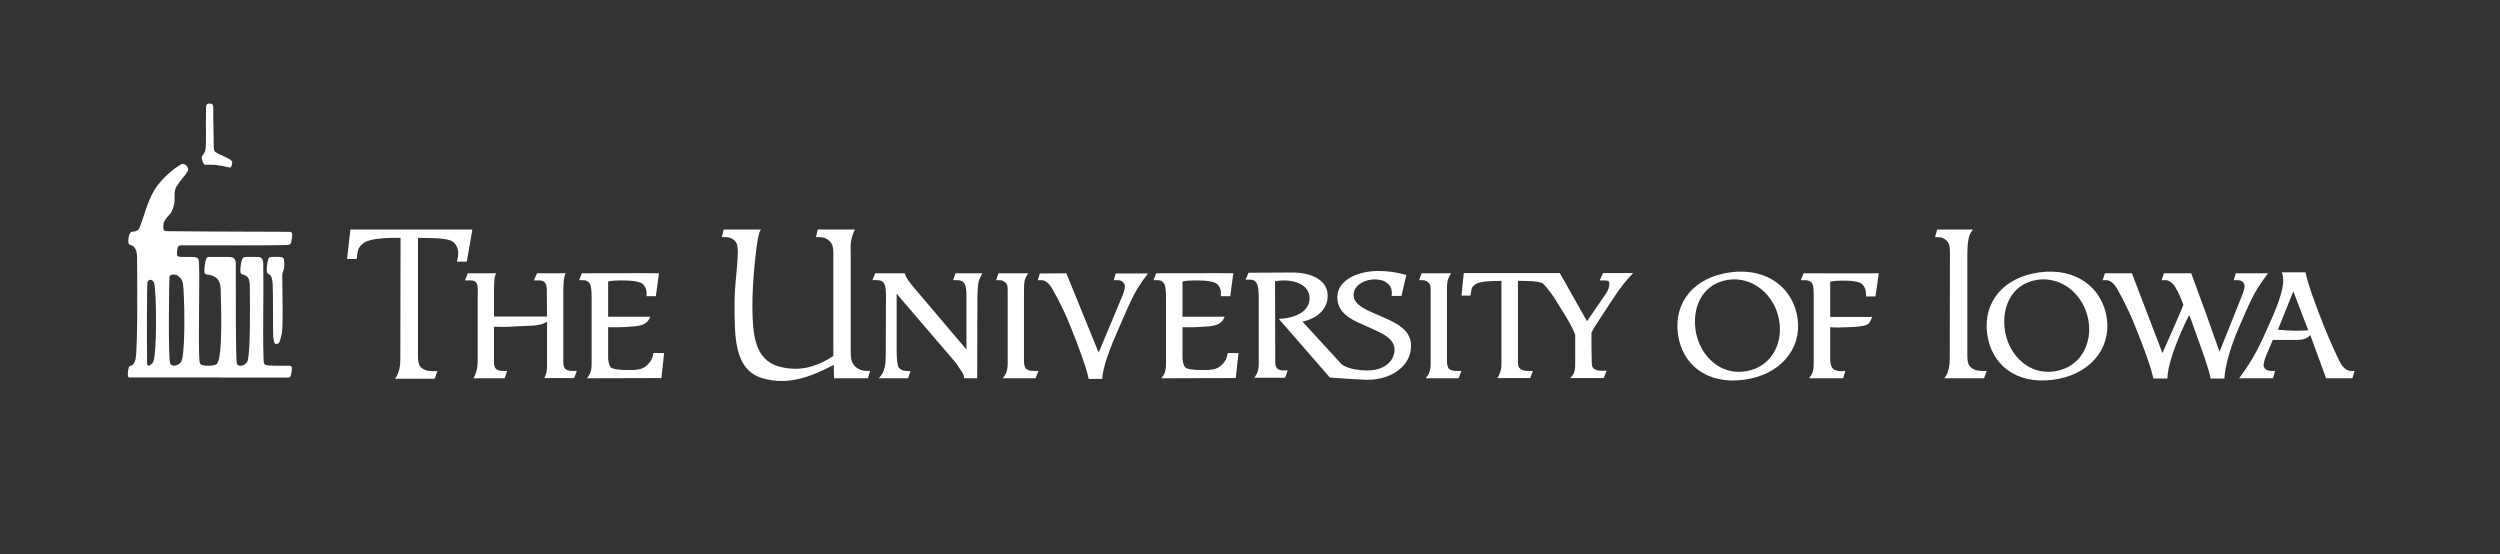 <?xml version="1.0" encoding="utf-8"?>
<!-- Generator: Adobe Illustrator 16.0.0, SVG Export Plug-In . SVG Version: 6.00 Build 0)  -->
<svg version="1.2" baseProfile="tiny" id="Layer_1" xmlns="http://www.w3.org/2000/svg" xmlns:xlink="http://www.w3.org/1999/xlink"
	 x="0px" y="0px" width="370px" height="82px" viewBox="0 0 370 82" xml:space="preserve">
<rect x="0" y="0" width="370" height="82" fill="#333333" stroke="none"/>
<g>
	<path fill="#FFFFFF" d="M236.328,47.871c0.331-0.495,0.727-1.122,1.188-1.814c0.692-1.089,1.254-1.881,1.815-2.739
		c0.594-0.825,1.188-1.683,2.375-2.904h-4.454l-0.496,1.089h0.727c0.529,0,0.66,0.132,0.693,0.363c0.032,0.264,0,0.891-0.561,1.684
		l-2.74,3.992l-4.025-7.128h-0.092h-3.406h-10.717l-0.33,3.333h1.32l0.131-0.759c0.033-0.429,0.199-0.627,0.627-0.925
		c0.694-0.461,2.443-0.494,3.829-0.494v12.145c0,0.561-0.032,0.924-0.198,1.418c-0.1,0.199-0.197,0.627-0.461,0.826h4.916
		l0.396-1.057h-0.726c-0.561,0-0.957-0.099-1.287-0.463c-0.164-0.164-0.197-0.561-0.197-0.989v-11.88
		c0.725,0,3.232-0.033,3.729,0.429c0.66,0.627,1.613,2.014,1.613,2.014c0.328,0.55,0.697,1.148,1.052,1.716
		c0.956,1.484,1.583,2.574,2.079,3.795v3.96c0,0.562,0.033,1.155-0.166,1.649c-0.098,0.297-0.363,0.561-0.561,0.826h4.949l0.43-1.09
		h-0.726c-0.562,0-0.99-0.099-1.286-0.43c-0.166-0.197-0.199-0.561-0.199-1.021c0,0-0.066-3.697-0.032-4.158
		C235.733,48.795,235.999,48.366,236.328,47.871z"/>
	<path fill="#FFFFFF" d="M204.741,46.964l-1.584-0.692c-1.584-0.693-3.003-1.453-2.806-2.871c0.396-2.641,6.138-2.971,5.61,0.396
		h1.453l0.725-3.102c-1.254-0.363-2.641-0.594-4.223-0.594c-3.301,0.033-6.271,1.584-5.974,4.258
		c0.198,1.881,1.749,2.805,3.563,3.597l1.617,0.726c1.815,0.825,3.301,1.551,3.268,3.168c-0.066,1.749-1.717,2.952-3.861,2.971
		c-3.031,0.025-4.007-0.949-4.007-0.949c-0.046-0.049-5.761-6.278-5.761-6.278c2.178-0.429,3.827-1.914,3.729-3.927
		c-0.066-2.476-2.871-3.366-5.28-3.333l-6.435,0.033l-0.43,1.023h0.595c0.429,0,0.692,0.066,0.923,0.363
		c0.363,0.364,0.43,1.353,0.43,2.375v9.835c0,0.759-0.198,1.353-0.66,1.946h4.555l0.396-1.088h-0.659
		c-0.926,0-1.189-0.495-1.189-1.255l-0.032-11.946c2.476-0.429,5.115,0.33,5.115,2.541c0,1.75-1.782,2.904-4.554,3.037l7.557,8.678
		c0,0,4.199,0.307,5.445,0.331c3.563,0.065,6.6-2.013,6.566-5.049C208.833,48.91,206.853,47.888,204.741,46.964z"/>
	<path fill="#FFFFFF" d="M69.083,38.726h-1.452l0.132-0.66c0.132-0.858,0.033-1.485-0.561-2.145
		c-0.726-0.792-3.498-0.66-5.346-0.726v17.425c0,0.66,0.066,1.287,0.33,1.617c0.495,0.561,1.122,0.693,1.881,0.693h0.66
		l-0.396,1.121h-5.874c0.231-0.297,0.396-0.594,0.495-0.924c0.264-0.759,0.297-1.32,0.297-2.145l0.033-17.788
		c-1.881,0-4.389,0.033-5.445,0.759c-0.594,0.462-0.858,0.825-0.924,1.485l-0.132,0.891h-1.419l0.495-4.356h18.051L69.083,38.726z"
		/>
	<path fill="#FFFFFF" d="M84.956,55.952h-4.389c0.33-0.759,0.396-1.056,0.396-1.849v-6.501c-0.66,0.462-1.419,0.528-2.211,0.595
		c-0.693,0.032-1.518,0.065-2.277,0.099c-1.353,0.099-2.079,0.099-3.366,0.065v5.248c0,0.891,0.33,1.287,1.32,1.287h0.627
		l-0.363,1.089h-4.62c0.363-0.661,0.528-1.221,0.594-1.98c0.033-0.297,0.033-0.595,0.033-0.99V43.61c0-0.528,0.099-1.42-0.264-1.849
		c-0.264-0.264-0.561-0.264-1.056-0.264h-0.561l0.429-1.056h4.191c-0.132,0.331-0.198,0.396-0.23,0.627
		c-0.066,0.429-0.099,1.551-0.099,2.047v3.729h7.854l-0.033-3.233c0-0.528,0.066-1.387-0.297-1.815
		c-0.231-0.264-0.561-0.297-1.023-0.297h-0.594l0.462-1.056h4.224c-0.099,0.396-0.165,0.396-0.198,0.627
		c-0.099,0.462-0.132,1.551-0.132,2.047v10.526c0,0.858,0.33,1.255,1.353,1.255h0.66L84.956,55.952z"/>
	<path fill="#FFFFFF" d="M97.891,55.952l-11.022,0.033c0.231-0.298,0.462-0.628,0.561-0.991c0.165-0.626,0.132-1.154,0.132-1.814
		v-8.943c0-0.494,0-1.748-0.231-2.178c-0.264-0.429-0.528-0.594-1.056-0.594h-0.561l0.396-1.023c0,0,10.89-0.033,11.418,0
		l-0.462,3.399H95.68c0.066-0.825-0.066-1.32-0.528-1.782s-1.914-0.561-3.3-0.561c-0.726,0-1.188,0.033-1.848,0.165v5.214h6.237
		c-0.396,1.056-1.188,1.287-2.277,1.419c-0.462,0.032-0.924,0.065-1.452,0.099c-0.99,0.066-1.584,0.033-2.508,0.033v4.555
		c0,0.527,0.198,1.154,0.363,1.353c0.297,0.33,1.386,0.43,2.542,0.43c1.221,0,2.178,0,2.937-0.793
		c0.495-0.495,0.726-0.891,0.857-1.716h1.584L97.891,55.952z"/>
	<path fill="#FFFFFF" d="M128.449,55.985h-5.016l-0.033-1.98c-3.432,1.782-6.732,3.069-10.527,1.98
		c-4.356-1.255-4.125-6.469-4.158-11.056c-0.033-3.531,0.891-7.821,0.264-8.976c-0.297-0.528-0.891-0.858-1.584-0.858h-0.561
		l0.264-1.122h5.511c-0.264,0.429-0.297,0.693-0.396,1.122c-0.297,1.452-0.891,6.6-0.858,10.329c0.033,4.092,0.33,7.788,3.894,8.812
		c3.102,0.857,5.676,0.032,8.085-1.552V37.736c0-0.891,0-1.617-0.66-2.145c-0.495-0.429-0.958-0.495-1.584-0.495h-0.33l0.264-1.122
		h5.511c-0.264,0.495-0.363,0.792-0.495,1.32c-0.231,0.924-0.132,1.485-0.132,2.442v13.959c0,1.121-0.033,2.078,0.891,2.738
		c0.528,0.363,0.957,0.463,1.584,0.463h0.396L128.449,55.985z"/>
	<path fill="#FFFFFF" d="M144.85,41.629c-0.132,0.429-0.198,1.783-0.198,2.31l-0.033,12.046h-1.914
		c-0.066-0.661-0.264-0.792-0.594-1.32c-0.297-0.462-0.561-0.892-0.892-1.255l-8.514-9.933v8.646c0,0.925,0.132,2.08,0.297,2.278
		c0.33,0.363,0.726,0.495,1.122,0.495l0.627,0.033l-0.363,1.056h-4.356c0.331-0.298,0.594-0.693,0.726-1.056
		c0.33-0.893,0.297-1.32,0.33-2.245l0.033-8.976c0-0.495,0-1.485-0.396-1.914c-0.231-0.264-0.561-0.33-1.023-0.33h-0.594
		l0.429-1.023h4.356c0.231,0.792,0.726,1.32,1.386,2.146l7.755,9.141v-7.755c0-0.891-0.033-1.749-0.396-2.145
		c-0.231-0.264-0.561-0.363-1.023-0.363h-0.561l0.363-1.023h3.96C145.146,40.871,144.916,41.399,144.85,41.629z"/>
	<path fill="#FFFFFF" d="M153.264,55.985h-4.851c0.165-0.265,0.396-0.528,0.495-0.792c0.198-0.528,0.231-0.892,0.231-1.453V43.049
		c0-0.495,0-0.858-0.264-1.155c-0.264-0.264-0.528-0.429-0.924-0.429h-0.528l0.363-1.023h4.422c-0.264,0.264-0.33,0.528-0.462,0.792
		c-0.198,0.429-0.198,1.221-0.198,2.046v10.196c0,0.43,0.099,0.825,0.231,1.023c0.33,0.33,0.627,0.396,1.188,0.396h0.726
		L153.264,55.985z"/>
	<path fill="#FFFFFF" d="M167.421,44.435c-0.594,1.222-1.089,2.476-1.814,4.093c-1.188,2.639-2.409,5.741-2.475,7.557h-2.014
		c-0.23-1.419-1.551-4.983-2.771-7.986c-0.957-2.409-2.541-5.412-3.004-5.939c-0.33-0.363-0.693-0.693-1.188-0.693h-0.561
		l0.297-0.99l3.927-0.033l4.784,11.748l3.564-8.547c0.264-0.66,0.396-1.254,0.264-1.551c-0.164-0.363-0.494-0.627-0.957-0.627
		h-0.627l0.264-0.99h4.785C168.642,42.092,168.015,43.214,167.421,44.435z"/>
	<path fill="#FFFFFF" d="M182.897,55.952l-11.021,0.033c0.23-0.298,0.462-0.628,0.561-0.991c0.165-0.626,0.132-1.154,0.132-1.814
		v-8.943c0-0.494,0-1.748-0.23-2.178c-0.265-0.429-0.528-0.594-1.056-0.594h-0.562l0.396-1.023c0,0,10.891-0.033,11.418,0
		l-0.461,3.399h-1.387c0.066-0.825-0.066-1.32-0.527-1.782c-0.463-0.462-1.915-0.561-3.301-0.561c-0.726,0-1.188,0.033-1.848,0.165
		v5.214h6.236c-0.396,1.056-1.188,1.287-2.276,1.419c-0.462,0.032-0.924,0.065-1.452,0.099c-0.99,0.066-1.584,0.033-2.508,0.033
		v4.555c0,0.527,0.198,1.154,0.363,1.353c0.297,0.33,1.386,0.43,2.541,0.43c1.221,0,2.178,0,2.937-0.793
		c0.495-0.495,0.726-0.891,0.858-1.716h1.584L182.897,55.952z"/>
	<path fill="#FFFFFF" d="M215.867,55.985h-4.851c0.164-0.265,0.396-0.528,0.494-0.792c0.199-0.528,0.231-0.892,0.231-1.453V43.049
		c0-0.495,0-0.858-0.264-1.155c-0.265-0.264-0.528-0.429-0.925-0.429h-0.527l0.363-1.023h4.422c-0.264,0.264-0.33,0.528-0.462,0.792
		c-0.198,0.429-0.198,1.221-0.198,2.046v10.196c0,0.43,0.099,0.825,0.23,1.023c0.33,0.33,0.627,0.396,1.189,0.396h0.725
		L215.867,55.985z"/>
	<path fill="#FFFFFF" d="M263.281,47.24c0.693,3.498-1.056,7.028-4.785,7.689c-3.795,0.692-6.797-2.146-7.491-5.71
		c-0.659-3.498,0.792-7.128,4.62-7.788C259.453,40.805,262.621,43.709,263.281,47.24z M266.055,47.207
		c-0.595-4.521-4.488-7.656-10-6.897c-5.281,0.726-8.35,4.356-7.722,9.108c0.593,4.521,4.257,7.49,9.668,6.798
		C263.381,55.557,266.646,51.728,266.055,47.207z"/>
	<path fill="#FFFFFF" d="M277.57,43.873h-1.387c0-0.692-0.065-1.319-0.561-1.781c-0.43-0.462-1.649-0.561-2.904-0.561
		c-0.726,0-1.188,0.033-1.848,0.165v5.214h6.205c-0.133,0.362-0.363,0.99-0.793,1.154c-0.627,0.264-1.717,0.33-2.838,0.363
		c-0.99,0.033-1.65,0.066-2.574,0v4.884c0,0.528,0.197,1.057,0.396,1.255c0.165,0.164,0.595,0.363,1.09,0.363
		c0.164,0.032,0.595-0.033,0.759-0.033c-0.164,0.561-0.33,1.089-0.33,1.089h-5.049c0.23-0.298,0.463-0.628,0.561-0.991
		c0.166-0.626,0.133-1.121,0.133-1.781V44.27c0-0.494,0.033-1.848-0.198-2.277c-0.265-0.396-0.627-0.528-1.155-0.528h-0.562
		l0.429-1.023c0,0,10.494,0.033,11.121,0L277.57,43.873z"/>
	<path fill="#FFFFFF" d="M293.641,55.985h-5.874c0.198-0.298,0.396-0.562,0.495-0.892c0.264-0.792,0.297-1.32,0.297-2.145
		l0.033-15.511c0-0.66,0-1.254-0.43-1.749c-0.363-0.396-0.791-0.594-1.386-0.594h-0.396l0.33-1.122h5.28
		c-0.165,0.264-0.298,0.363-0.463,0.759c-0.296,0.693-0.362,1.881-0.362,3.103v14.751c0,0.627,0.066,1.254,0.33,1.584
		c0.495,0.561,1.122,0.727,1.881,0.727h0.66L293.641,55.985z"/>
	<path fill="#FFFFFF" d="M309.051,47.24c0.694,3.498-1.055,7.028-4.784,7.689c-3.794,0.692-6.798-2.146-7.491-5.71
		c-0.659-3.498,0.793-7.128,4.62-7.788C305.225,40.805,308.392,43.709,309.051,47.24z M311.824,47.207
		c-0.594-4.521-4.488-7.656-10-6.897c-5.279,0.726-8.348,4.356-7.721,9.108c0.594,4.521,4.257,7.49,9.668,6.798
		C309.15,55.557,312.418,51.728,311.824,47.207z"/>
	<path fill="#FFFFFF" d="M333.174,44.402c-0.594,1.188-1.121,2.475-1.814,4.059c-1.188,2.673-2.079,5.775-2.145,7.558h-2.047
		c-0.23-1.388-1.386-4.521-2.508-7.624c-0.164-0.494-0.396-1.188-0.659-1.748c-0.331,0.626-0.562,1.056-1.155,2.408
		c-1.156,2.673-2.014,5.182-2.079,6.964h-2.079c-0.23-1.388-1.551-4.983-2.772-7.954c-0.956-2.408-2.54-5.445-3.003-5.939
		c-0.33-0.363-0.693-0.66-1.188-0.66h-0.529l0.331-1.023h3.993l4.521,11.814c0.694-1.518,3.136-7.096,3.103-7.161
		c-0.561-1.518-1.188-2.673-1.453-2.97c-0.361-0.363-0.691-0.66-1.221-0.66h-0.561l0.363-1.023h4.025
		c1.254,3.334,3.168,8.646,4.191,11.616l3.268-8.151c0.264-0.659,0.561-1.551,0.396-1.848c-0.165-0.396-0.527-0.594-0.99-0.594
		h-0.56l0.296-1.023h4.784C334.428,42.059,333.769,43.181,333.174,44.402z"/>
	<path fill="#FFFFFF" d="M341.623,48.89c-1.553,0.1-2.971,0.066-4.488-0.099l2.276-5.676L341.623,48.89z M348.486,54.896h-0.561
		c-0.528,0-0.859-0.33-1.221-0.693c-0.463-0.495-1.815-3.63-2.806-6.039c-1.188-3.004-2.442-6.436-2.673-7.854h-3.531
		c0.76,1.584-0.561,4.817-1.782,7.524c-1.419,3.201-2.244,5.082-4.521,8.151h5.016l0.297-1.089h-0.627
		c-0.461,0-0.857-0.231-1.023-0.595c-0.131-0.297,0.066-0.99,0.331-1.649l0.99-2.344h3.597c0.76,0,1.484-0.165,1.946-0.726
		l2.344,6.402h3.894L348.486,54.896z"/>
</g>
<g>
	<path fill="#FFFFFF" d="M31.626,20.845c0,0.552-0.049,1.46,0.224,1.643c0.769,0.513,2.066,0.867,2.478,1.364
		c0.112,0.134-0.024,1.013-0.326,0.946c-2.073-0.457-2.165-0.431-3.687-0.414c-0.124,0.001-0.447-0.64-0.463-1.064
		c-0.01-0.266,0.37-0.54,0.513-0.976c0.236-0.723,0.052-4.062,0.128-6.319c0.017-0.509,0.069-0.699,0.562-0.699
		c0.454,0,0.52,0.313,0.514,0.696C31.542,17.625,31.626,19.268,31.626,20.845z"/>
	<path fill="none" d="M30.418,15.824c0-0.473,0.631-0.788,0.867-0.473"/>
	<path fill="none" d="M34.125,23.79c0.315,0.315,0,1.104-0.631,0.867c-1.104-0.395-2.129-0.237-3.233-0.395
		c-0.315-0.079-0.395-0.631-0.395-0.946"/>
	<path fill="none" d="M31.522,17.559c0,1.498-0.079,2.918,0.079,4.416c0,0.158,0.157,0.395,0.236,0.474"/>
	<path fill="#FFFFFF" d="M39.94,38.063c0.155-0.039,1.221-0.093,1.735,0c0.139,0.025,0.238,0.129,0.275,0.178
		c0.155,0.197,0.132,0.99,0.12,1.229c-0.025,0.516-0.297,0.806-0.292,1.255c0.037,3.613,0.123,7.876-0.074,8.635
		c-0.332,1.277-0.286,1.5-0.791,1.544c-0.146,0.014-0.303-0.026-0.395-0.459c-0.066-0.316-0.097-0.831-0.106-1.479
		c-0.02-1.488,0.01-5.335-0.055-6.831c-0.059-1.361-0.413-1.449-0.512-1.518c-0.134-0.093-0.306-0.138-0.345-0.365
		c-0.082-0.471,0.074-1.548,0.221-1.932C39.751,38.246,39.824,38.092,39.94,38.063z"/>
	<path fill="#FFDD00" d="M42.641,36.171"/>
	<path fill="#FFFFFF" d="M42.682,54.123c-1.229,0-3.097,0.066-3.452-0.159c-0.242-0.155-0.217-0.511-0.235-1.19
		c-0.122-4.572,0.045-9.134-0.032-13.708c0-0.394-0.128-1.03-0.681-1.03c-0.709,0-2.055-0.057-2.187,0.048
		c-0.104,0.052-0.181,0.116-0.236,0.237c-0.197,0.423-0.324,1.461-0.276,1.932c0.017,0.161,0.116,0.33,0.355,0.383
		c0.67,0.149,1.005,0.524,1.026,1.534c0.055,3.449,0.103,10.204-0.349,11.324c-0.227,0.562-1.269,0.934-1.542,0.347
		c-0.208-0.443-0.178-10.587-0.178-14.767c0-0.729-0.237-1.043-1.045-1.043c-1.019,0-1.947-0.013-2.984,0
		c-0.076,0.001-0.25,0.053-0.336,0.263c-0.232,0.572-0.354,1.926-0.237,2.129c0.038,0.067,0.085,0.176,0.347,0.205
		c1.354,0.145,1.986,0.776,2.019,2.174c0.05,2.149,0.359,10.21-0.579,11.066c-0.38,0.349-1.818,0.29-2.148,0.175
		c-0.237-0.082-0.376-0.27-0.401-0.503c-0.255-2.451,0.133-14.492-0.145-15.115c-0.104-0.236-0.215-0.282-0.44-0.348
		c-0.381-0.111-2.181,0.02-2.514-0.112c-0.071-0.028-0.215-0.058-0.228-0.217c-0.035-0.44,0.005-0.906,0.168-1.255
		c0.081-0.172,0.336-0.184,0.44-0.184c5.29-0.006,12.835,0.04,15.693-0.046c0.158-0.004,0.467-0.045,0.558-0.311
		c0.115-0.338,0.232-1.167,0.159-1.397c-0.041-0.14-0.099-0.191-0.282-0.237c-0.316-0.039-11.864-0.021-17.779-0.101
		c-0.316,0-0.873,0.038-0.947-0.236c-0.079-0.289-0.063-0.873,0.079-1.157c0.578-1.156,1.104-0.894,1.472-2.576
		c0.223-1.016-0.131-1.84,0.369-2.655c0.665-1.085,1.169-1.439,1.63-2.235c0.289-0.499-0.316-1.235-0.868-1.077
		c-0.394,0.157-2.812,1.761-4.1,3.943c-1.025,1.735-1.396,3.605-2.129,5.442c-0.184,0.459-0.449,0.573-1.185,0.652
		c-0.458,0.048-0.643,1.664-0.342,1.865c0.06,0.039,0.18,0.078,0.225,0.087c0.665,0.144,0.906,0.954,0.919,1.752
		c0,0,0.161,13.686-0.23,15.136c-0.275,1.027-0.538,0.892-0.795,1.004c-0.024,0.012-0.128,0.05-0.169,0.162
		c-0.108,0.283-0.233,0.977-0.146,1.334c0.033,0.135,0.079,0.211,0.256,0.211c9.015,0,19.717,0.004,23.489,0.004
		c0.198,0,0.288-0.039,0.36-0.328c0.101-0.356,0.182-0.864,0.145-1.15C43.135,54.123,42.869,54.123,42.682,54.123z M22.605,53.682
		c-0.421,0.47-0.823,0.641-0.833,0.082c-0.063-3.787-0.012-11.717,0.041-11.948c0.099-0.434,0.689-0.65,0.985,0.04
		C23.157,42.689,23.293,52.914,22.605,53.682z M26.751,53.658c-0.428,0.493-1.361,0.67-1.564,0.125
		c-0.324-0.869-0.151-12.565-0.105-12.802c0.088-0.455,0.91-0.405,1.209-0.19c0.686,0.49,0.796,0.88,0.865,1.984
		C27.352,45.926,27.402,52.909,26.751,53.658z"/>
</g>
</svg>
